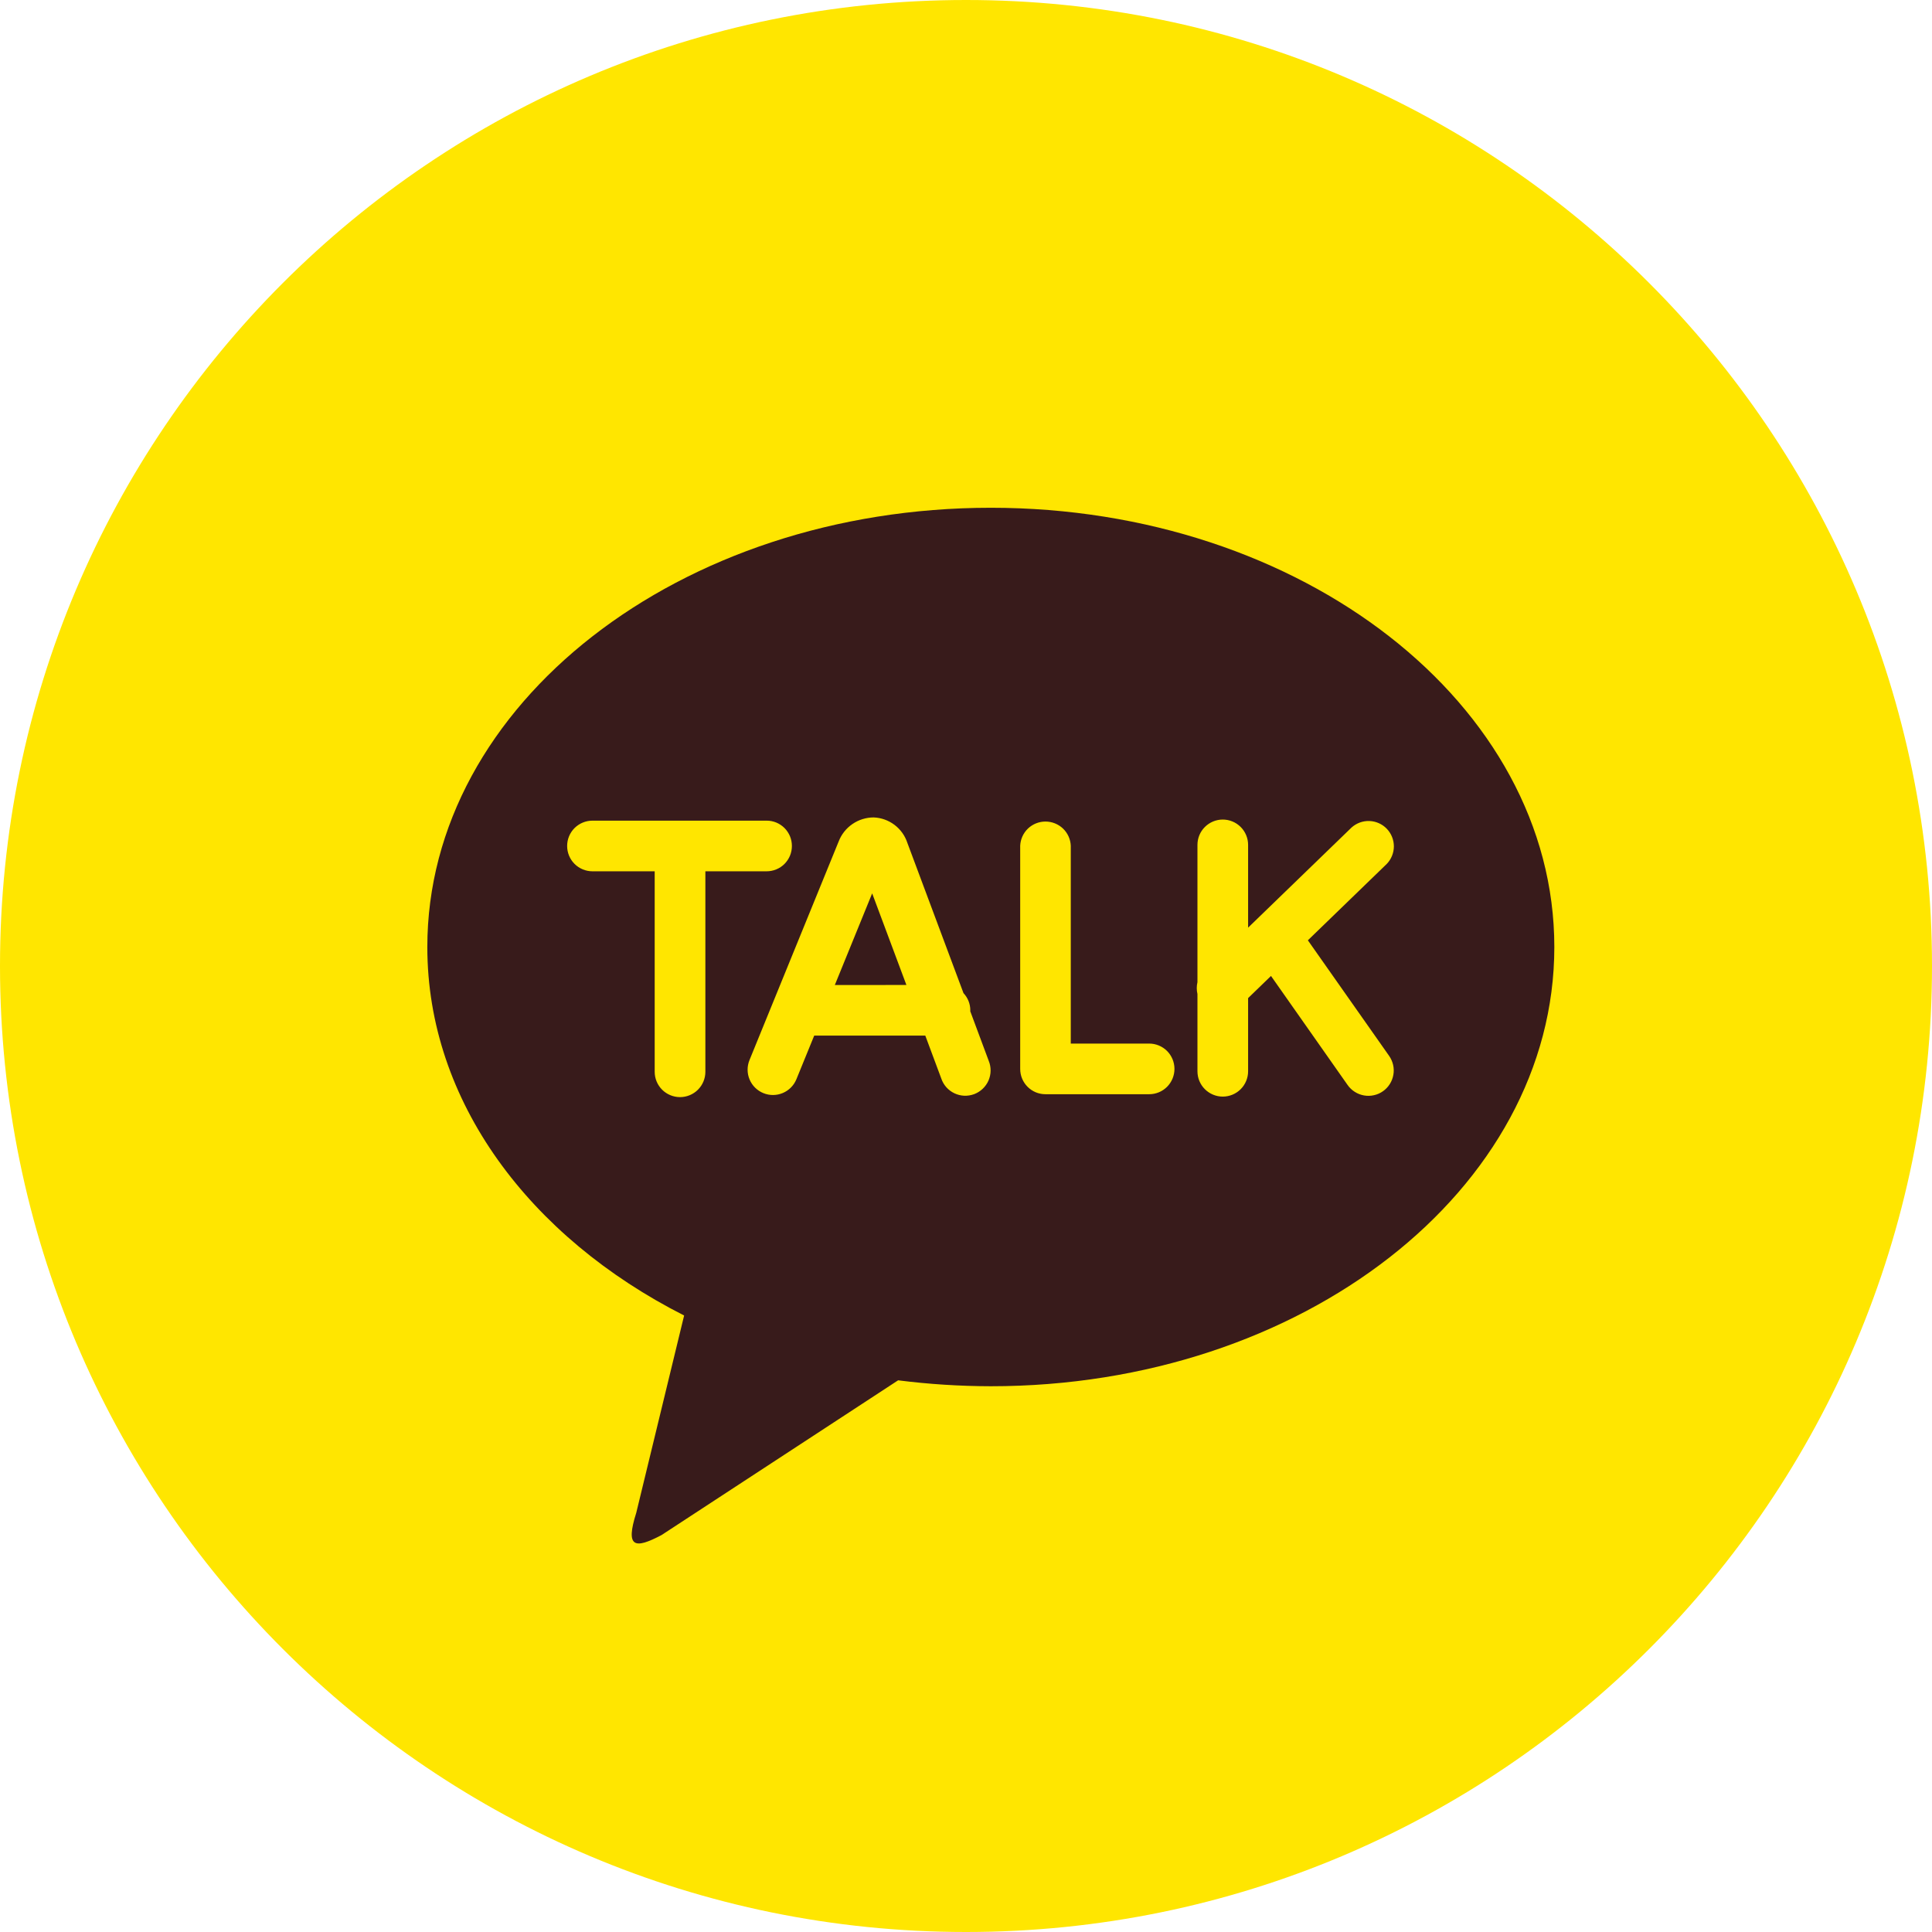 <svg width="60" height="60" viewBox="0 0 60 60" fill="none" xmlns="http://www.w3.org/2000/svg">
<path d="M60 30C60 46.569 46.569 60 30 60C13.431 60 0 46.569 0 30C0 13.431 13.431 0 30 0C46.569 0 60 13.431 60 30Z" fill="#FFE600"/>
<path d="M30.769 15.769C40.436 15.769 48.271 21.876 48.271 29.411C48.271 36.944 40.436 43.051 30.771 43.051C29.809 43.049 28.847 42.988 27.892 42.867L20.546 47.672C19.711 48.114 19.416 48.066 19.759 46.984L21.246 40.854C16.446 38.421 13.271 34.204 13.271 29.411C13.271 21.877 21.104 15.769 30.771 15.769M40.617 29.202L43.068 26.829C43.209 26.682 43.288 26.486 43.288 26.282C43.287 26.079 43.208 25.883 43.066 25.736C42.925 25.59 42.731 25.504 42.528 25.497C42.324 25.49 42.126 25.563 41.974 25.699L38.761 28.809V26.239C38.761 26.03 38.678 25.83 38.531 25.683C38.383 25.535 38.183 25.452 37.974 25.452C37.766 25.452 37.566 25.535 37.418 25.683C37.27 25.83 37.188 26.03 37.188 26.239V30.501C37.16 30.622 37.16 30.749 37.188 30.871V33.269C37.188 33.478 37.27 33.678 37.418 33.825C37.566 33.973 37.766 34.056 37.974 34.056C38.183 34.056 38.383 33.973 38.531 33.825C38.678 33.678 38.761 33.478 38.761 33.269V30.997L39.472 30.309L41.852 33.697C41.912 33.782 41.987 33.854 42.075 33.909C42.162 33.965 42.259 34.002 42.361 34.02C42.463 34.038 42.567 34.036 42.668 34.013C42.769 33.991 42.865 33.949 42.949 33.889C43.034 33.83 43.106 33.754 43.161 33.667C43.217 33.58 43.254 33.482 43.272 33.38C43.29 33.279 43.288 33.174 43.265 33.073C43.242 32.972 43.2 32.877 43.141 32.792L40.617 29.202ZM35.688 32.409H33.254V26.264C33.245 26.062 33.158 25.871 33.012 25.731C32.865 25.592 32.671 25.514 32.468 25.514C32.266 25.514 32.071 25.592 31.925 25.731C31.779 25.871 31.692 26.062 31.683 26.264V33.196C31.683 33.629 32.032 33.982 32.468 33.982H35.688C35.896 33.982 36.096 33.9 36.244 33.752C36.391 33.604 36.474 33.404 36.474 33.196C36.474 32.987 36.391 32.787 36.244 32.639C36.096 32.492 35.896 32.409 35.688 32.409ZM25.926 30.591L27.086 27.744L28.149 30.589L25.926 30.591ZM30.131 31.402L30.134 31.376C30.134 31.178 30.058 30.987 29.922 30.842L28.179 26.176C28.106 25.953 27.967 25.759 27.78 25.617C27.593 25.476 27.368 25.395 27.134 25.386C26.899 25.386 26.669 25.457 26.475 25.59C26.28 25.723 26.131 25.911 26.046 26.131L23.276 32.922C23.197 33.115 23.198 33.332 23.279 33.525C23.36 33.717 23.514 33.869 23.707 33.948C23.9 34.027 24.116 34.026 24.309 33.945C24.501 33.864 24.654 33.711 24.733 33.517L25.286 32.162H28.736L29.233 33.496C29.266 33.595 29.32 33.687 29.39 33.766C29.46 33.844 29.545 33.908 29.64 33.953C29.735 33.998 29.838 34.024 29.944 34.029C30.049 34.033 30.154 34.016 30.253 33.98C30.351 33.943 30.441 33.886 30.518 33.814C30.594 33.742 30.655 33.655 30.698 33.559C30.74 33.462 30.763 33.358 30.764 33.253C30.765 33.148 30.746 33.043 30.706 32.946L30.131 31.402ZM24.593 26.272C24.593 26.169 24.573 26.067 24.534 25.971C24.494 25.876 24.437 25.789 24.364 25.716C24.291 25.643 24.204 25.585 24.109 25.545C24.013 25.506 23.911 25.485 23.808 25.486H18.399C18.191 25.486 17.991 25.569 17.843 25.716C17.695 25.864 17.613 26.064 17.613 26.272C17.613 26.481 17.695 26.681 17.843 26.829C17.991 26.976 18.191 27.059 18.399 27.059H20.332V33.286C20.332 33.494 20.415 33.694 20.563 33.842C20.71 33.989 20.911 34.072 21.119 34.072C21.328 34.072 21.528 33.989 21.675 33.842C21.823 33.694 21.906 33.494 21.906 33.286V27.059H23.806C23.909 27.059 24.012 27.039 24.107 27C24.203 26.961 24.29 26.903 24.363 26.83C24.436 26.756 24.494 26.67 24.534 26.574C24.573 26.478 24.593 26.376 24.593 26.272Z" fill="#381B1B"/>
</svg>
